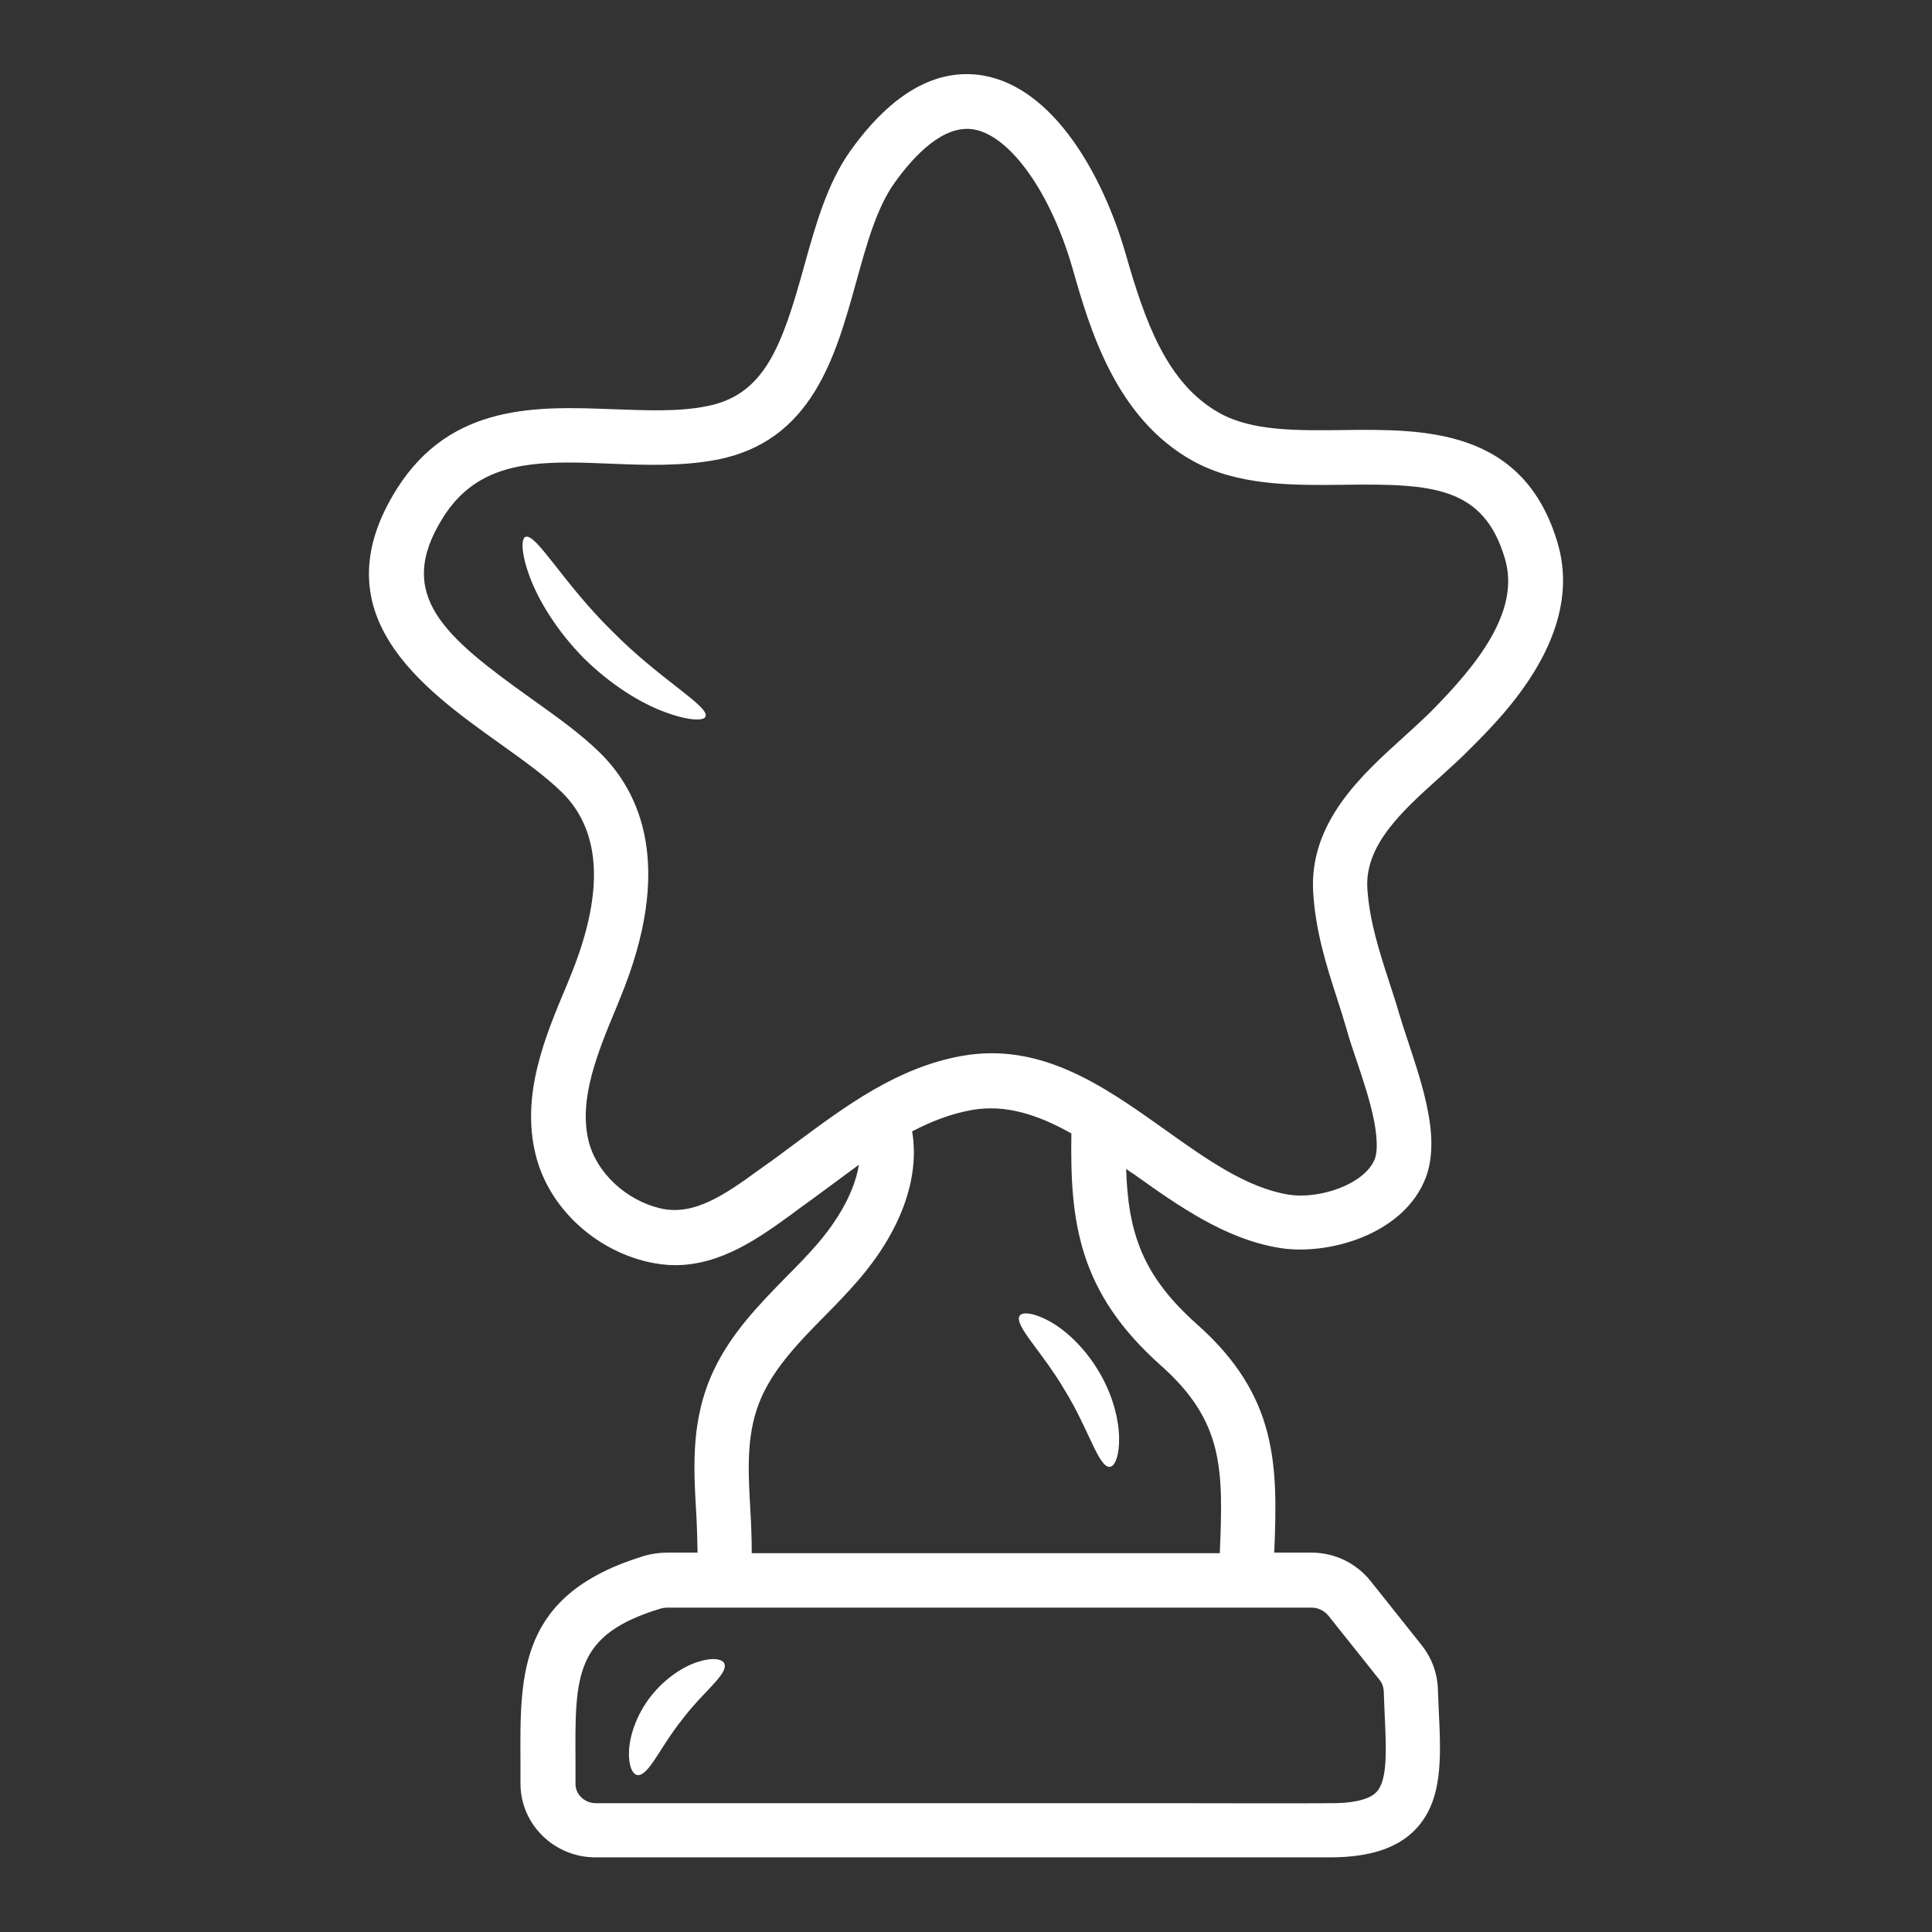 <svg width="60" height="60" viewBox="0 0 60 60" fill="none" xmlns="http://www.w3.org/2000/svg">
<rect x="0" y="0" width="60" height="60" fill="#333333" stroke="none"/>
<path d="M48.373 16.864C47.318 13.291 44.218 13.327 41.736 13.355C40.264 13.373 38.882 13.391 37.873 12.827C36.227 11.909 35.554 9.964 34.955 7.873C34.255 5.446 32.727 2.727 30.536 2.346C29.091 2.1 27.7 2.882 26.418 4.673C25.682 5.7 25.318 7.027 24.964 8.3C24.282 10.755 23.745 12.273 21.936 12.618C21.055 12.791 20.073 12.745 19.046 12.709C16.691 12.618 14.018 12.518 12.336 15.164C9.873 19.055 13.127 21.382 15.509 23.082C16.245 23.609 16.936 24.1 17.445 24.6C18.7 25.827 18.773 27.782 17.673 30.418L17.6 30.6C16.927 32.191 16.173 34 16.636 35.864C17.027 37.464 18.427 38.8 20.127 39.191C20.418 39.255 20.691 39.291 20.964 39.291C22.4 39.291 23.582 38.436 24.573 37.718L24.818 37.536C25.127 37.318 25.427 37.091 25.736 36.864C26.055 36.627 26.364 36.4 26.673 36.173C26.509 37.218 25.764 38.2 25.364 38.655C25.064 39 24.745 39.327 24.427 39.645C23.573 40.518 22.691 41.418 22.145 42.6C21.464 44.073 21.536 45.518 21.618 46.918C21.645 47.346 21.654 47.782 21.664 48.218H20.727C20.473 48.218 20.227 48.255 20.009 48.318C16.127 49.5 16.145 51.918 16.164 54.718V55.391C16.164 56.655 17.209 57.682 18.491 57.682H36.609H38.982H41.355C42.555 57.673 43.409 57.391 43.964 56.809C44.809 55.918 44.755 54.618 44.682 53.109L44.654 52.436C44.636 51.955 44.464 51.491 44.164 51.109L42.564 49.1C42.118 48.545 41.455 48.218 40.727 48.218H39.573C39.682 45.527 39.7 43.364 37.164 41.118C35.482 39.618 35.036 38.291 34.973 36.3C35.045 36.355 35.118 36.409 35.2 36.455C36.6 37.455 38.054 38.482 39.736 38.755C41.2 39 43.6 38.364 44.282 36.564C44.482 36.027 44.509 35.355 44.346 34.518C44.209 33.773 43.946 33.009 43.727 32.336C43.627 32.036 43.536 31.764 43.464 31.518C43.364 31.164 43.245 30.818 43.136 30.473C42.818 29.5 42.527 28.573 42.464 27.591C42.382 26.227 43.573 25.164 44.727 24.127C45.055 23.827 45.382 23.536 45.664 23.245C46.727 22.191 49.209 19.691 48.373 16.864ZM41.245 50.164L42.846 52.173C42.927 52.273 42.964 52.391 42.973 52.509L43 53.2C43.054 54.318 43.1 55.291 42.745 55.655C42.482 55.936 41.846 56 41.364 56C39.782 56.009 38.2 56 36.627 56H18.509C18.164 56 17.873 55.736 17.873 55.409V54.718C17.855 52.009 17.846 50.764 20.518 49.955C20.555 49.946 20.627 49.927 20.736 49.927H40.745C40.927 49.927 41.118 50.018 41.245 50.164ZM36.045 42.4C38.009 44.145 37.991 45.618 37.882 48.236H23.346C23.346 47.764 23.327 47.291 23.3 46.846C23.227 45.545 23.173 44.427 23.673 43.336C24.1 42.418 24.836 41.655 25.627 40.855C25.973 40.509 26.309 40.155 26.627 39.791C27.973 38.245 28.573 36.591 28.327 35.136C28.918 34.827 29.527 34.591 30.173 34.473C31.255 34.282 32.264 34.636 33.273 35.2C33.227 37.946 33.491 40.127 36.045 42.4ZM44.464 22.073C44.2 22.336 43.9 22.609 43.6 22.882C42.291 24.064 40.654 25.536 40.782 27.709C40.855 28.918 41.191 29.982 41.527 31.018C41.636 31.346 41.736 31.682 41.836 32.018C41.909 32.282 42.009 32.582 42.118 32.9C42.327 33.518 42.564 34.227 42.682 34.855C42.8 35.5 42.755 35.827 42.7 35.982C42.4 36.773 40.982 37.255 40.018 37.1C38.727 36.891 37.491 36.018 36.191 35.091C34.3 33.745 32.346 32.355 29.882 32.791C27.873 33.145 26.264 34.346 24.709 35.5C24.409 35.718 24.118 35.946 23.818 36.155L23.564 36.336C22.536 37.082 21.564 37.773 20.509 37.527C19.436 37.273 18.527 36.418 18.282 35.446C17.954 34.127 18.573 32.655 19.164 31.236L19.236 31.055C20.973 26.891 19.864 24.582 18.627 23.373C18.027 22.782 17.282 22.255 16.491 21.691C13.809 19.773 12.236 18.482 13.764 16.064C14.682 14.609 16.055 14.364 17.673 14.364C18.091 14.364 18.527 14.382 18.964 14.4C20.046 14.445 21.164 14.482 22.236 14.282C25.218 13.718 25.945 11.082 26.591 8.755C26.918 7.573 27.227 6.446 27.791 5.664C28.391 4.827 29.3 3.864 30.236 4.018C31.373 4.209 32.636 5.991 33.309 8.336C33.836 10.182 34.636 12.973 37.036 14.309C38.446 15.091 40.127 15.073 41.745 15.055C44.491 15.018 46.073 15.109 46.736 17.346C47.227 18.982 45.864 20.655 44.464 22.073Z" fill="white"/>
<path d="M19 19.591C17.491 18.109 16.645 16.546 16.318 16.673C16.173 16.736 16.191 17.227 16.464 17.945C16.736 18.664 17.3 19.6 18.136 20.445C18.982 21.282 19.918 21.846 20.636 22.109C21.364 22.382 21.855 22.4 21.909 22.255C22.046 21.936 20.482 21.1 19 19.591Z" fill="white"/>
<path d="M31.663 40.864C31.491 41.164 32.373 41.982 33.082 43.2C33.818 44.4 34.118 45.573 34.464 45.555C34.627 45.545 34.764 45.209 34.755 44.645C34.745 44.091 34.563 43.318 34.118 42.582C33.682 41.846 33.091 41.309 32.6 41.036C32.118 40.773 31.755 40.727 31.663 40.864Z" fill="white"/>
<path d="M20.218 52.673C19.773 53.236 19.564 53.882 19.536 54.346C19.509 54.818 19.636 55.109 19.8 55.127C20.145 55.155 20.491 54.273 21.173 53.418C21.827 52.545 22.609 52 22.5 51.673C22.445 51.518 22.127 51.464 21.682 51.609C21.236 51.745 20.664 52.109 20.218 52.673Z" fill="white"/>
</svg>
